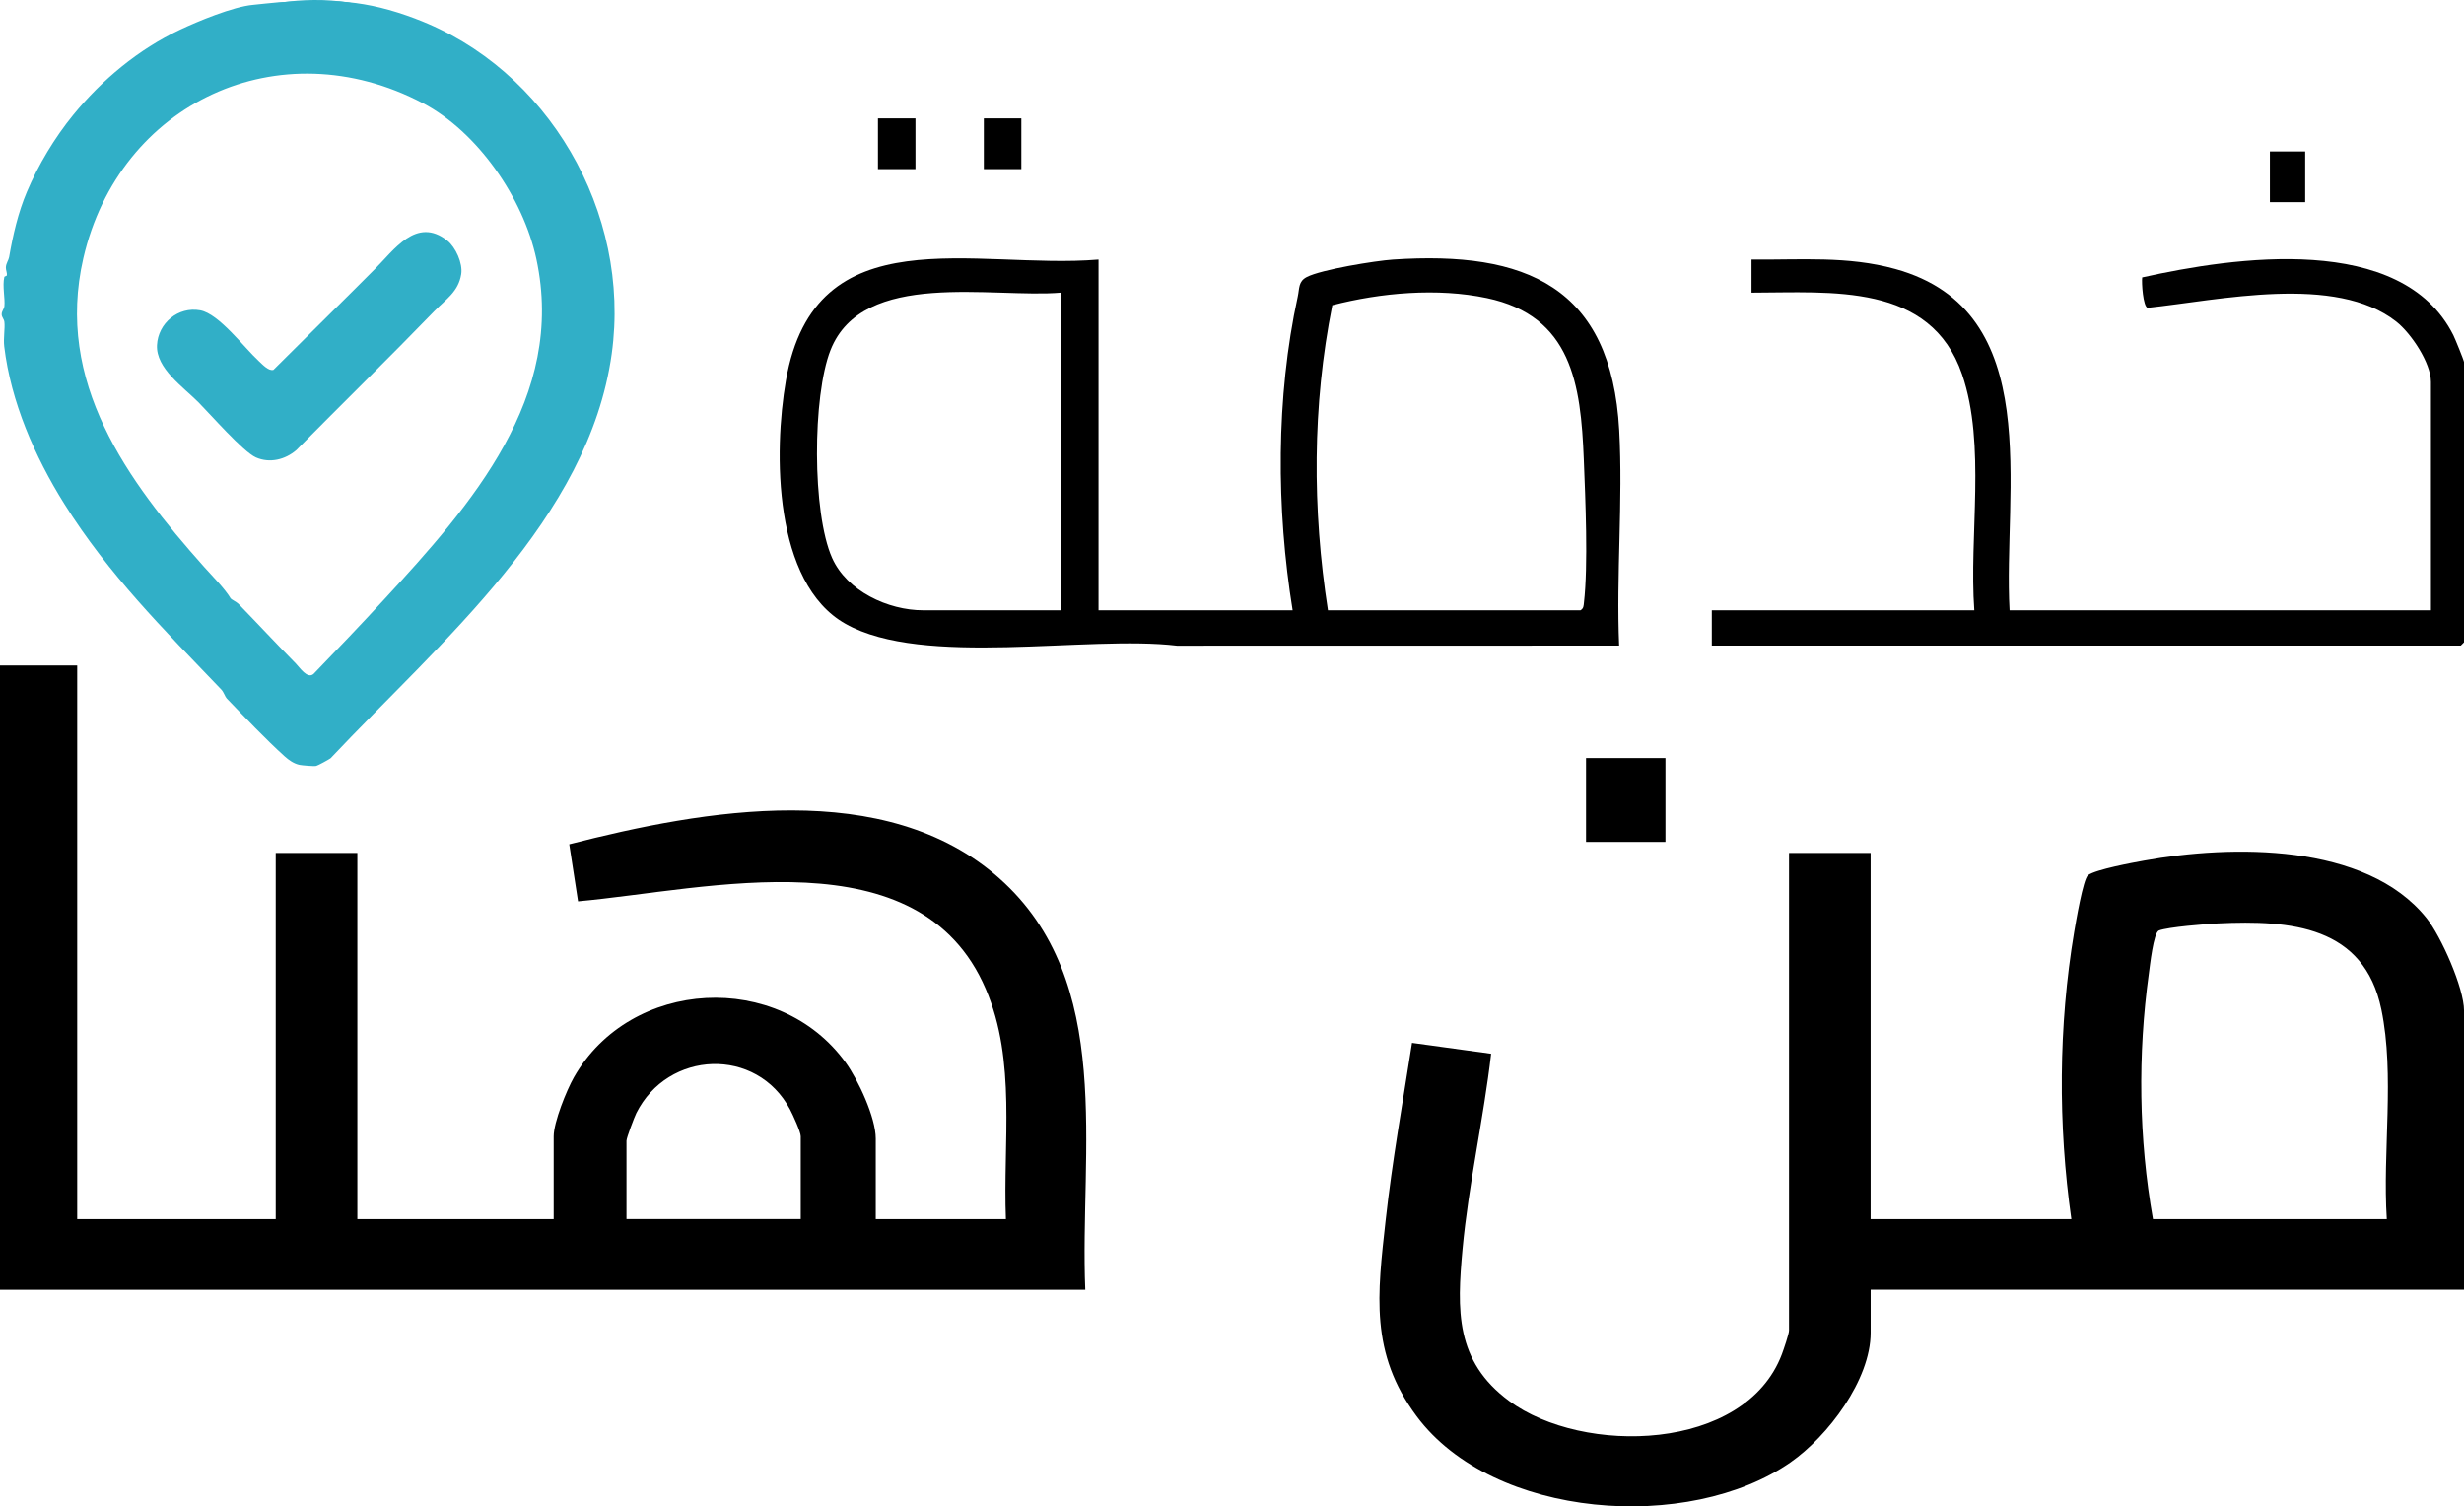 <?xml version="1.0" encoding="UTF-8"?><svg id="Layer_1" xmlns="http://www.w3.org/2000/svg" viewBox="0 0 824.1 503.81"><defs><style>.cls-1{fill:#31afc7;}</style></defs><path d="M25.82,222.56v185.18h66.4v-122.47h27.3v122.47h65.66v-27.67c0-4.74,4.31-15.44,6.78-19.78,18.92-33.2,68.52-35.86,90.91-4.87,4.16,5.76,10.03,18.34,10.03,25.39v26.93h43.53c-1.03-25.59,3.61-52.84-6.75-76.99-22.2-51.79-92.89-33.21-136.35-29.29l-2.94-19.09c45.02-11.53,105.68-22.46,143.83,11.38,38.91,34.51,26.81,91.31,28.76,137.61H0v-208.79h25.82ZM267.81,407.74v-27.67c0-1.51-2.66-7.27-3.56-8.98-11.19-21.1-40.88-19.86-51.43,1.2-.67,1.35-3.29,8.27-3.29,9.25v26.19h58.28Z"/><path d="M625.64,285.27v122.47h67.14c-4.48-31.51-4.34-64.65.95-96.07.53-3.12,2.99-17.76,4.64-18.97,2.63-1.92,14.9-4.18,18.74-4.87,29.06-5.29,74.17-6.07,94.44,19.22,4.87,6.08,12.56,23.36,12.56,30.97v93.33h-198.46v14.39c0,15.77-14.36,34.67-26.77,43.32-33.88,23.63-99.39,19.15-125.09-15.41-15.72-21.14-13.09-40.79-10.36-65.45,2.2-19.87,5.75-39.68,8.83-59.41l26.46,3.64c-2.51,21.64-7.55,43.61-9.56,65.27-1.9,20.58-2.46,37.5,15.55,50.84,24.64,18.26,78.9,17.09,91.25-15.61.56-1.48,2.39-6.83,2.39-7.94v-159.73h27.3ZM798.28,407.74c-1.47-22.48,2.73-48.17-1.82-70.12-5.78-27.9-30.16-29.95-54.65-28.78-3.92.19-16.71,1.19-19.76,2.38-1.8.7-3,11.81-3.35,14.36-3.75,27.14-3.41,55.2,1.37,82.16h78.2Z"/><path d="M367.41,86.8v117.31h64.92c-5.5-33.92-5.64-71.23,1.71-104.9.62-2.84.16-5.07,3.03-6.56,4.83-2.51,22.94-5.44,28.84-5.84,44.35-2.98,73.03,8.99,75.65,57.14,1.28,23.56-1.03,48.3-.03,71.97l-147.9.03c-29.98-3.6-84.73,7.39-110.82-7.29-24.21-13.62-24.1-57.51-19.95-81.43,9.67-55.72,63.28-36.99,104.55-40.42ZM354.87,97.87c-22.78,1.98-66.34-8-77.09,19.19-6.06,15.34-6.2,54.43.52,69.55,4.93,11.07,18.69,17.5,30.45,17.5h46.11v-106.24ZM444.14,204.11h84.48c1.05-.65,1.02-1.47,1.14-2.54,1.46-12.48.48-34.84-.05-47.99-1-25.06-4.04-47.91-32.43-53.89-16.54-3.49-35.48-1.79-51.68,2.39-6.73,33.57-6.72,68.24-1.46,102.03Z"/><path d="M672.12,204.11h140.92v-76.36c0-6.37-6.62-16.26-11.56-20.16-20.37-16.08-59.29-7.15-83.19-4.64-1.53-.37-2.06-8.44-1.82-10.17,30.69-6.84,86.8-15.14,104.08,19.35.54,1.07,3.56,8.5,3.56,8.98v93.7l-1.11,1.11h-250.48v-11.8h87.8c-1.83-24.78,4-55.28-4.09-78.91-10.53-30.76-43.78-27.36-70.43-27.33v-11.07c16.38.16,32.16-1.27,48.12,3.16,50.62,14.05,35.93,74.47,38.2,114.15Z"/><rect x="530.46" y="253.54" width="26.56" height="28.04"/><rect x="293.64" y="39.59" width="12.54" height="16.97"/><rect x="329.05" y="39.59" width="12.54" height="16.97"/><rect x="759.18" y="50.65" width="11.8" height="16.97"/><path class="cls-1" d="M67.29,8.62s35.62-17.92,67.49-2.08c31.87,15.83,16.46,17.29,16.46,17.29l-65.62.62-14.37-5.83-3.96-10Z"/><g id="GBF6nN.tif"><path class="cls-1" d="M139.04,6.29c44.12,16.63,72.15,64.62,65.55,112.07-7.69,55.22-57.46,96.44-94.02,135.25-.6.45-4.23,2.43-4.8,2.56-.79.18-4.73-.17-5.61-.35-1.86-.39-3.57-1.59-4.93-2.82-6.36-5.74-13.4-13.18-19.41-19.41-.53-.55-.97-2.09-1.78-2.94-19.37-20.23-37.74-38.5-52.55-62.17-9.87-15.78-17.85-34.06-20.07-52.58-.33-2.78.3-6.07.05-8.21-.11-.98-.84-1.54-.9-2.44-.07-1.21.77-1.77.9-2.85.28-2.49-.72-6.82-.02-9.74.08-.31.75-.26.82-.56.18-.83-.35-1.75-.31-2.68.07-1.4.92-2.42,1.09-3.41,1.28-7.41,3-14.9,5.94-21.84,3.81-9.01,9.29-18.13,15.52-25.76,9.59-11.74,21.83-21.94,35.69-28.47,5.95-2.81,17.72-7.71,24.42-8.32,1.37-.13,7.18-.77,8.38-.84,18.17-1.08,29.08-.9,46.06,5.5ZM141.46,34.52c-48-25.25-101.61-.12-113.58,51.81-9.57,41.5,14.71,74.46,40.4,103.29,2.56,2.87,6.94,7.27,8.87,10.53.19.31,2.03,1.23,2.54,1.75,6.32,6.5,12.8,13.48,19.23,20,1.29,1.3,3.86,5.3,5.94,3.52,8.04-8.31,15.85-16.5,23.66-24.98,29.25-31.73,60.82-67.65,50.87-113.83-4.41-20.47-19.7-42.51-37.92-52.1Z"/><path class="cls-1" d="M145.42,103.9c-15.24,15.74-30.92,31.07-46.32,46.65-3.73,3.19-8.86,4.48-13.49,2.45-4.28-1.88-15.25-14.43-19.19-18.41-5.09-5.14-14.31-11.37-13.91-19.18.37-7.32,7.1-12.98,14.47-11.62,6.28,1.16,14.65,12.44,19.59,16.98,1.22,1.13,3.29,3.4,4.88,2.93l27.29-27.08c2.19-2.17,4.33-4.36,6.54-6.54,6.43-6.34,13.93-17.8,24.3-9.63,2.8,2.21,5.25,7.58,4.68,11.23-.93,5.88-5.09,8.36-8.83,12.22Z"/></g></svg>